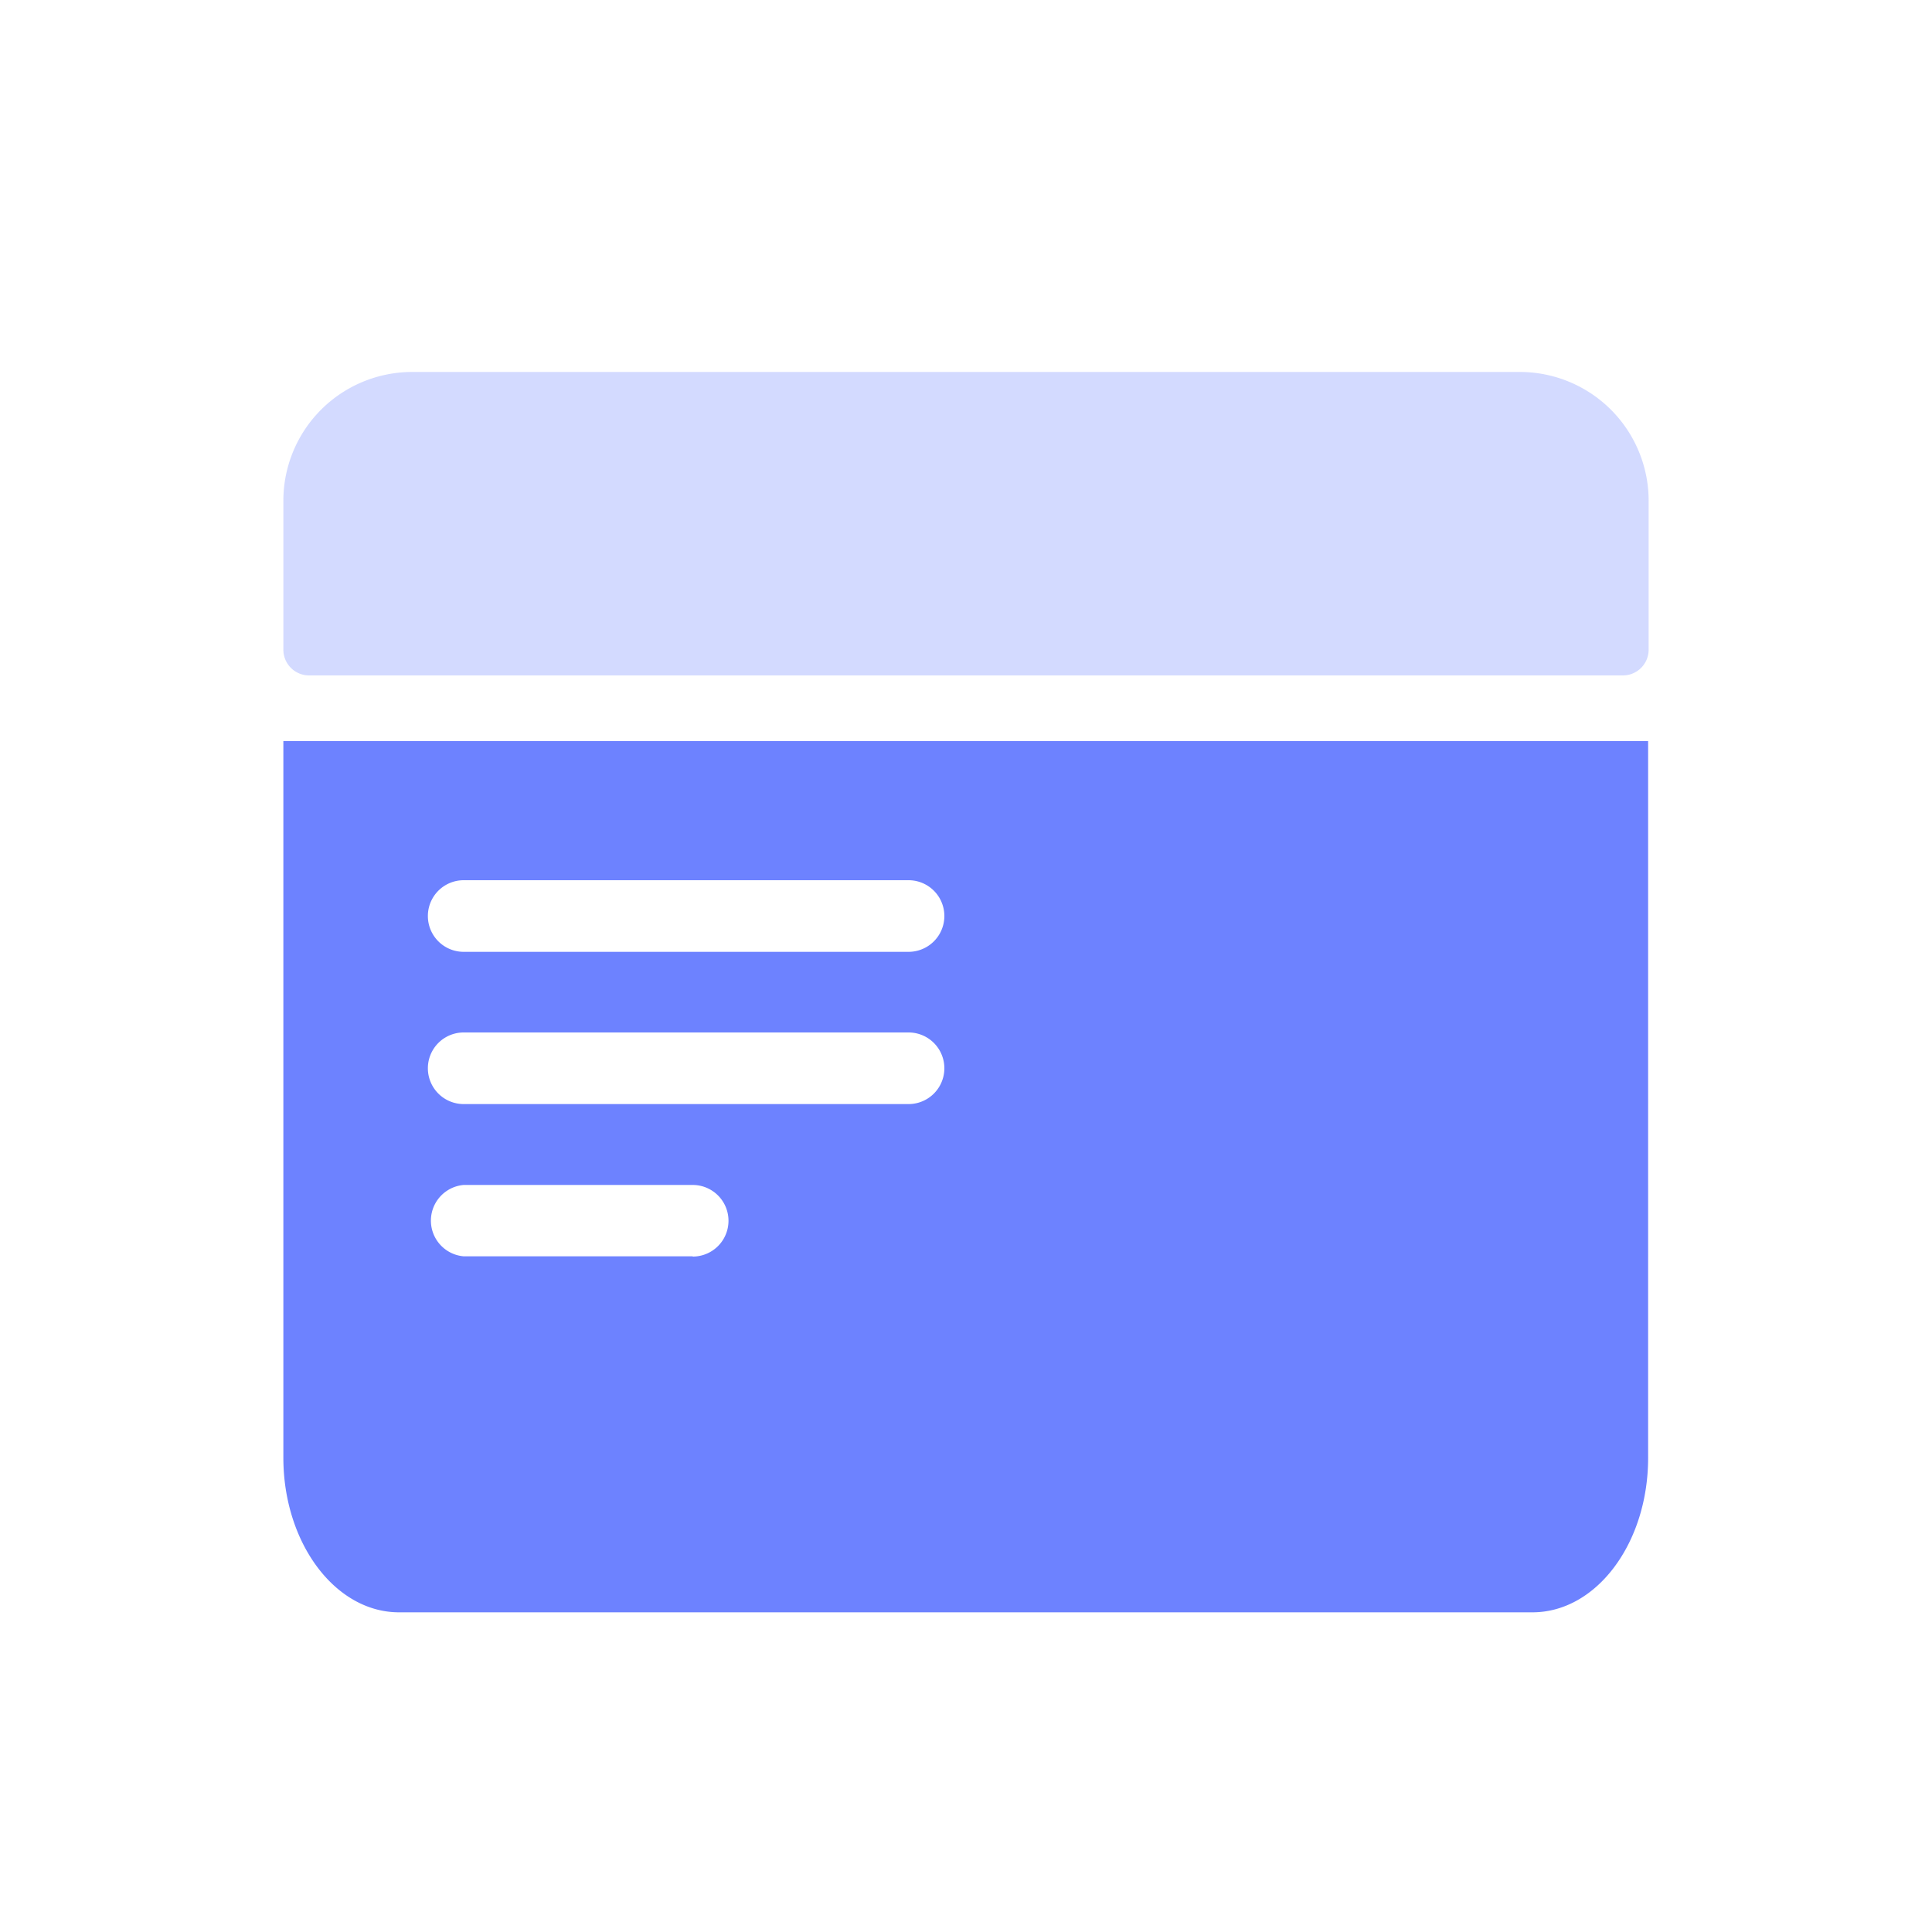 <svg xmlns="http://www.w3.org/2000/svg" viewBox="0 0 75 75"><defs><style>.a,.b{fill:#6d82ff;}.a{opacity:0.3;}</style></defs><path class="a" d="M59,14.44H16a5,5,0,0,0-5,5v5.78a1,1,0,0,0,1,1H63a1,1,0,0,0,1-1V19.47A5,5,0,0,0,59,14.44Z"/><path class="b" d="M11,28.77V56.59c0,3.29,2,6,4.49,6h44c2.48,0,4.49-2.68,4.49-6V28.77Zm15.89,20H18A1.39,1.39,0,0,1,18,46h8.89a1.39,1.39,0,1,1,0,2.78Zm8.38-5.91H18a1.39,1.39,0,0,1,0-2.78H35.27a1.39,1.39,0,0,1,0,2.78Zm0-5.91H18a1.39,1.39,0,1,1,0-2.78H35.27a1.39,1.39,0,0,1,0,2.78Z"/></svg>
